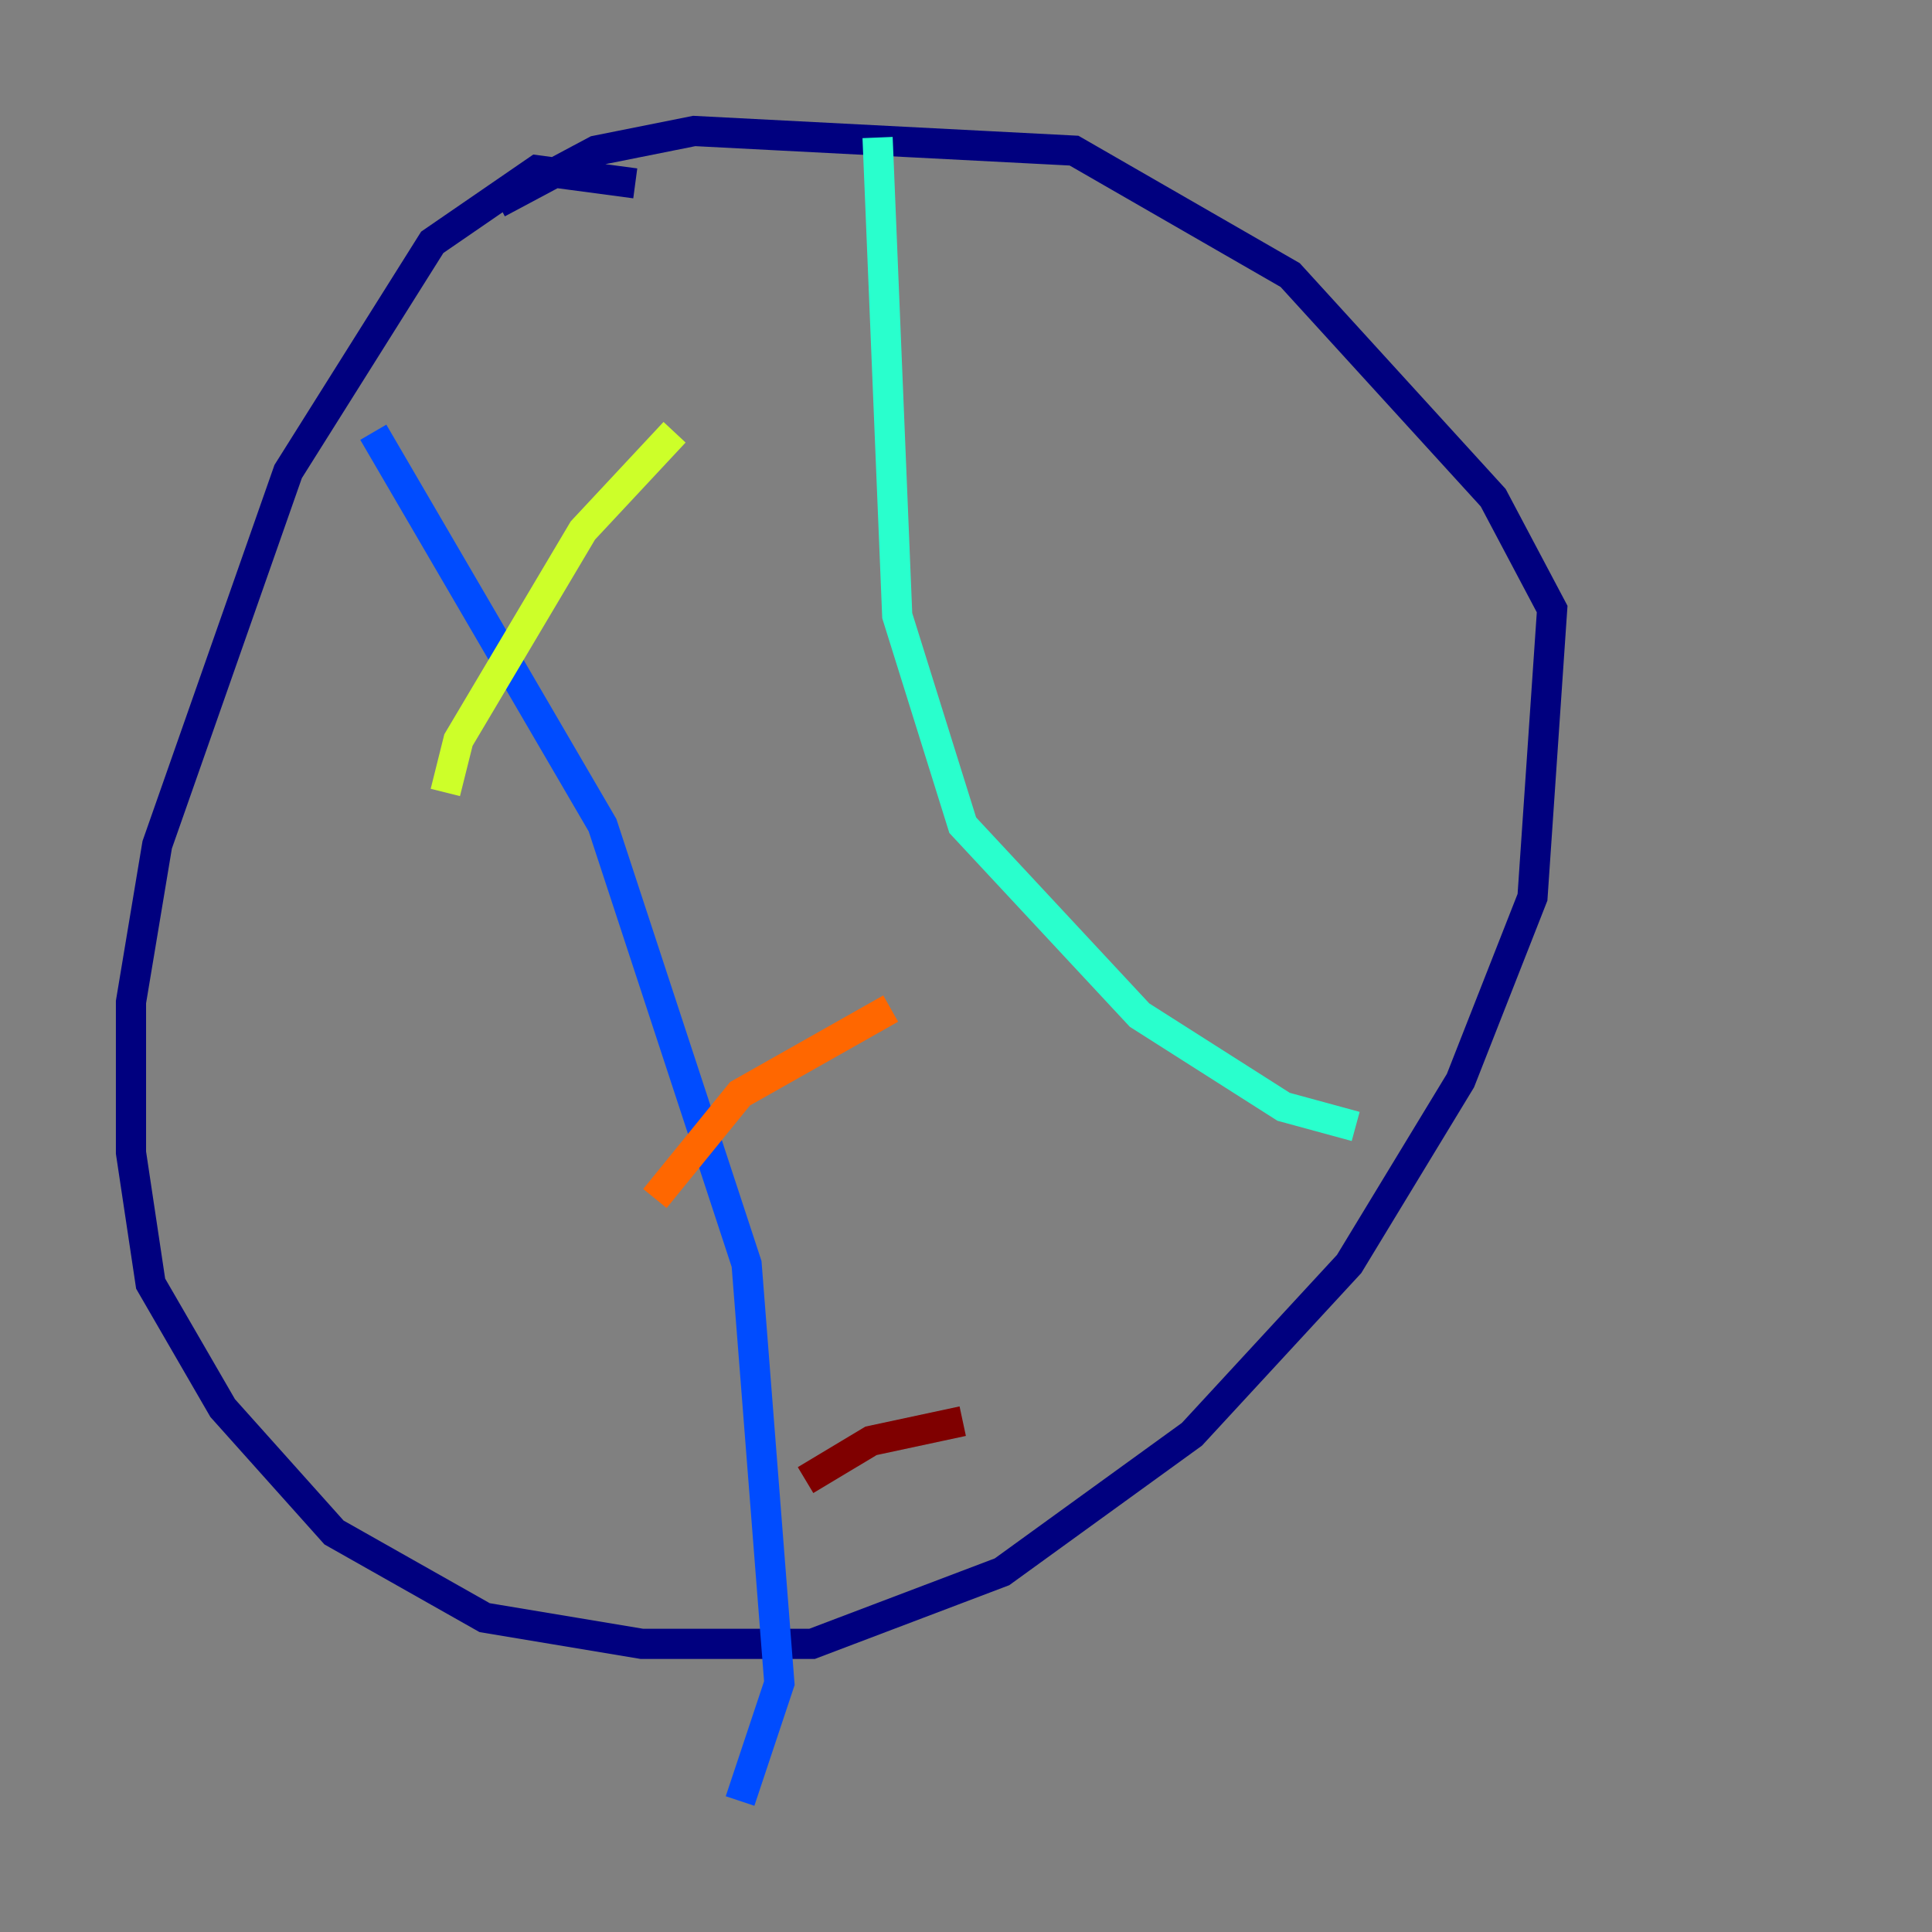 <?xml version="1.0" encoding="utf-8" ?>
<svg baseProfile="tiny" height="128" version="1.2" viewBox="0,0,128,128" width="128" xmlns="http://www.w3.org/2000/svg" xmlns:ev="http://www.w3.org/2001/xml-events" xmlns:xlink="http://www.w3.org/1999/xlink"><rect x="0" y="0" width="128" height="128" fill="#808080" stroke="none"/><defs /><polyline fill="none" points="42.088,12.149 35.58,11.281 28.637,16.054 19.091,31.241 10.414,55.973 8.678,66.386 8.678,76.366 9.98,85.044 14.752,93.288 22.129,101.532 32.108,107.173 42.522,108.909 53.803,108.909 66.386,104.136 78.969,95.024 89.383,83.742 96.759,71.593 101.532,59.444 102.834,40.352 98.929,32.976 85.478,18.224 71.159,9.98 45.993,8.678 39.485,9.98 32.976,13.451" stroke="#00007f" stroke-width="2" /><polyline fill="none" points="24.732,28.637 39.919,54.671 49.464,83.742 51.634,111.512 49.031,119.322" stroke="#004cff" stroke-width="2" /><polyline fill="none" points="58.142,9.112 59.444,40.786 63.783,54.671 75.498,67.254 85.044,73.329 89.817,74.63" stroke="#29ffcd" stroke-width="2" /><polyline fill="none" points="29.505,52.502 30.373,49.031 38.617,35.146 44.691,28.637" stroke="#cdff29" stroke-width="2" /><polyline fill="none" points="43.39,79.403 49.031,72.461 59.01,66.82" stroke="#ff6700" stroke-width="2" /><polyline fill="none" points="53.37,98.061 57.709,95.458 63.783,94.156" stroke="#7f0000" stroke-width="2" /></svg>